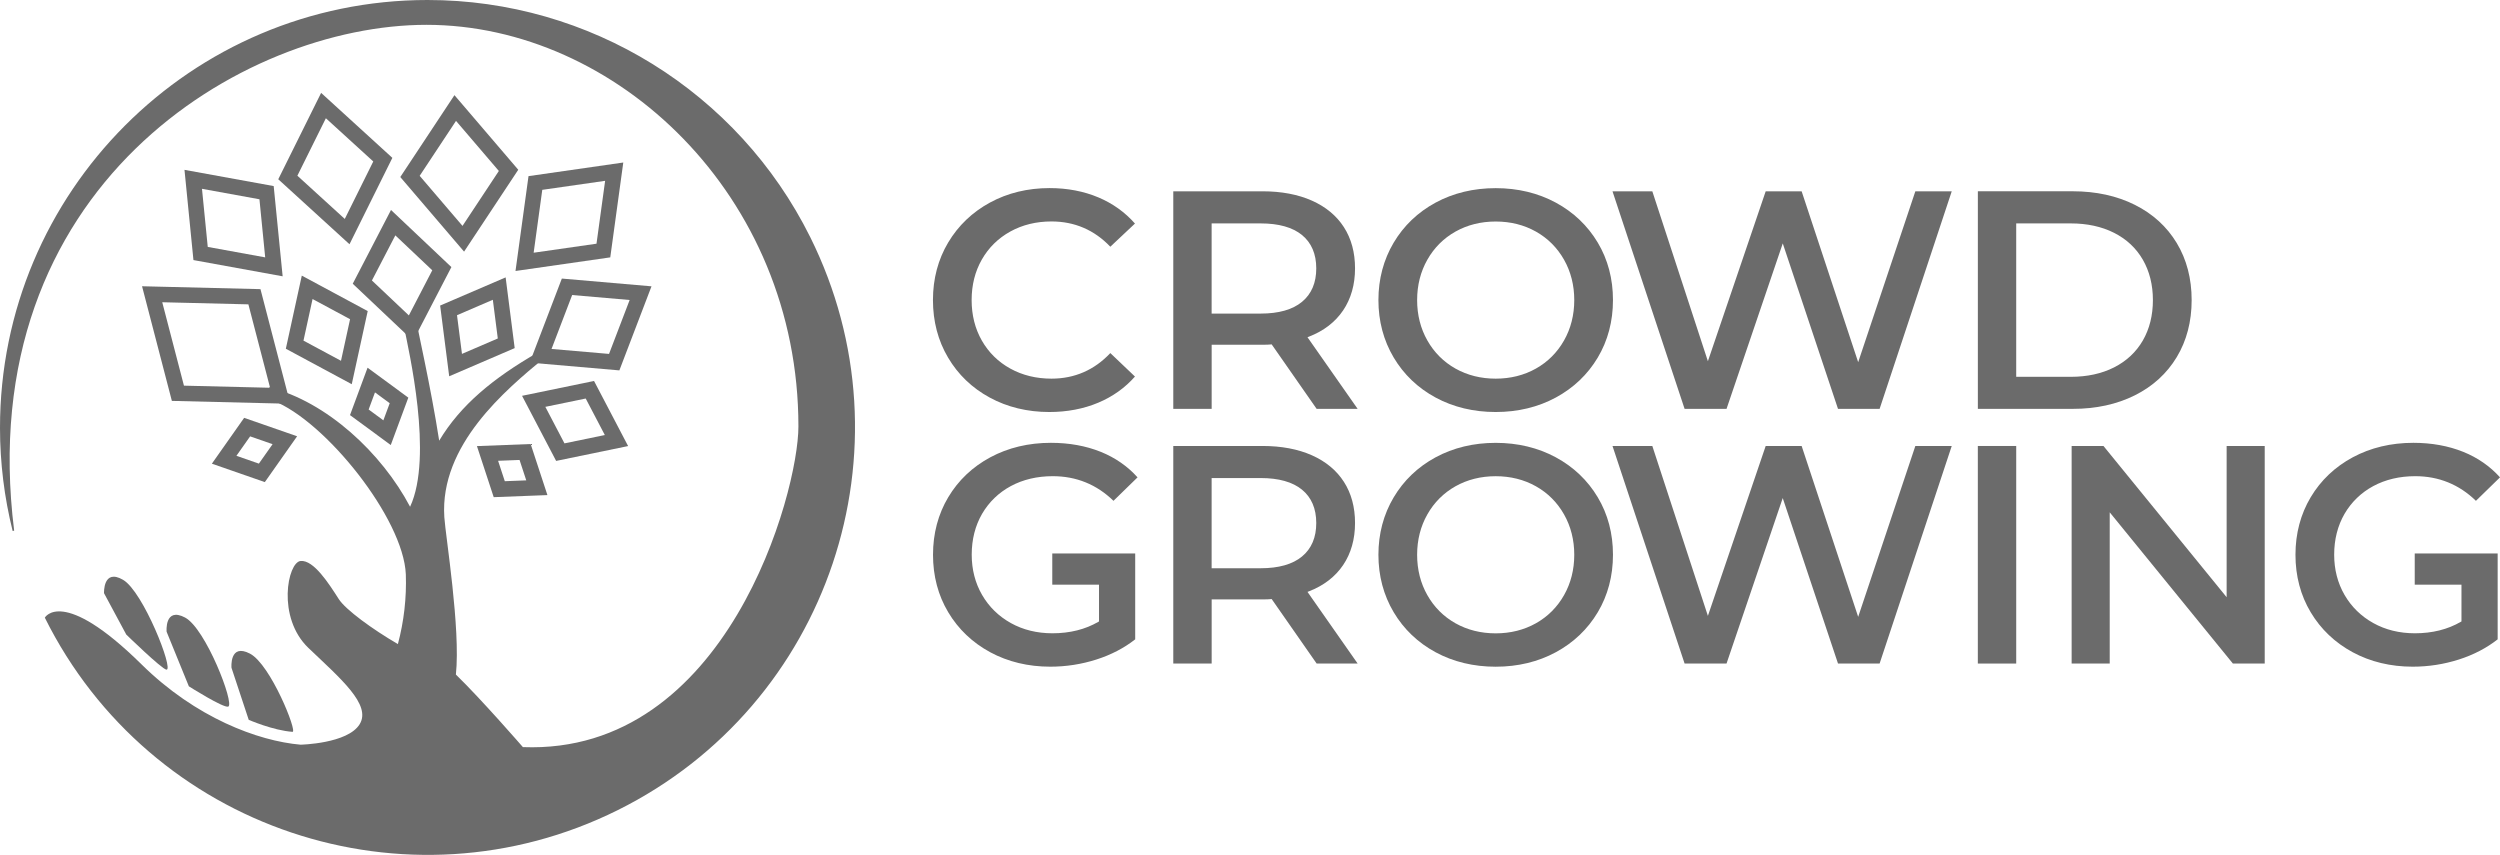 <?xml version="1.0" encoding="utf-8"?>
<!-- Generator: Adobe Illustrator 23.0.4, SVG Export Plug-In . SVG Version: 6.00 Build 0)  -->
<svg version="1.1" id="Layer_1" xmlns="http://www.w3.org/2000/svg" xmlns:xlink="http://www.w3.org/1999/xlink" x="0px" y="0px"
	 viewBox="0 0 831.77 284.42" style="enable-background:new 0 0 831.77 284.42;" xml:space="preserve">
<style type="text/css">
	.st0{fill:#6b6b6b;}
</style>
<g>
	<g>
		<g>
			<g>
				<path class="st0" d="M269.57,78.89C245.54,30.55,196.19-0.02,142.2,0C63.61,0.06-0.06,63.82,0,142.42
					c0.01,11.55,1.42,23.05,4.21,34.25l0.5-0.12C-9.55,62.22,80.8,8.26,141.87,8.26c62.99,0,123.77,56.61,123.77,133.63
					c0,21.94-23.69,109.29-91.67,106.68c0,0-13.72-15.82-22.29-24.14c1.6-15.23-3.43-46-3.85-52.37
					c-1.57-24.01,20.39-42.32,33.13-52.87l-2.16-1.84c-14.64,8.44-25.57,17.38-32.68,29.27c-2.8-18.09-7.38-37.84-7.7-40.45
					l-3.89,3.07c1.37,7.08,9.71,42.61,1.91,59.36c-9.44-17.86-27.65-34.91-46.91-39.78l1.3,4.47c17.36,6.71,43.4,39.19,44.19,57.79
					c0.27,7.83-0.62,15.65-2.64,23.21c-8.53-4.97-17.37-11.42-19.66-14.96c-3.34-5.22-8.34-13.06-12.69-12.69
					c-4.35,0.37-8.02,18.8,2.59,28.94c10.61,10.14,21.03,18.87,17.04,25.37c-3.99,6.5-19.68,6.81-19.68,6.81
					c-14.15-1.24-34.89-8.96-52.87-26.7c-26.42-26.05-32.2-15.56-32.2-15.56c34.96,70.32,120.31,98.99,190.63,64.03
					C275.87,234.56,304.53,149.21,269.57,78.89z"/>
				<path class="st0" d="M40.94,192.91c-6.71-3.89-6.33,4.45-6.33,4.45l7.4,13.76c0,0,11.79,11.49,13.37,11.68
					C57.92,223.02,47.66,196.81,40.94,192.91z"/>
				<path class="st0" d="M77.02,222.18l5.73,17.31c0,0,8.1,3.54,14.57,4c1.71,0.12-7.27-22.41-14.15-26.02
					C76.27,213.87,77.02,222.18,77.02,222.18z"/>
				<path class="st0" d="M61.57,205.46c-6.88-3.62-6.14,4.72-6.14,4.72l7.4,18.16c0,0,11.62,7.37,13.12,6.75
					C78.11,234.17,68.43,209.08,61.57,205.46z"/>
			</g>
		</g>
		<path class="st0" d="M137.45,113.4l-20.09-19l12.73-24.54l20.09,19L137.45,113.4z M123.74,93.32l12.29,11.62l7.79-15.01
			l-12.29-11.62L123.74,93.32z"/>
		<path class="st0" d="M154.4,83.72L133.18,58.9l18.02-27.24l21.23,24.82L154.4,83.72z M139.63,58.5l14.25,16.66l12.09-18.28
			l-14.25-16.66L139.63,58.5z"/>
		<path class="st0" d="M117.03,127.83l-21.93-11.8l5.31-24.33l21.93,11.8L117.03,127.83z M100.97,113.33l12.48,6.71l3.02-13.84
			l-12.48-6.71L100.97,113.33z"/>
		<path class="st0" d="M116.28,81.26l-23.7-21.62l14.26-28.74l23.7,21.62L116.28,81.26z M98.94,58.46l15.77,14.38l9.48-19.12
			l-15.77-14.38L98.94,58.46z"/>
		<path class="st0" d="M88.11,160.4l-17.62-6.13l10.74-15.25l17.62,6.13L88.11,160.4z M78.66,151.65l7.47,2.6l4.56-6.47l-7.47-2.6
			L78.66,151.65z"/>
		<path class="st0" d="M185.03,153.35l-11.34-21.66l23.95-4.94l11.34,21.66L185.03,153.35z M181.44,135.36l6.36,12.15l13.43-2.77
			l-6.36-12.15L181.44,135.36z"/>
		<path class="st0" d="M164.26,165.41l-5.58-16.99l17.87-0.69l5.58,16.99L164.26,165.41z M165.72,153.31l2.23,6.79l7.14-0.28
			l-2.23-6.79L165.72,153.31z"/>
		<path class="st0" d="M206.07,123.23l-29.83-2.58l10.69-27.97l29.83,2.58L206.07,123.23z M183.5,116.1l19.13,1.65l6.86-17.94
			l-19.13-1.65L183.5,116.1z"/>
		<path class="st0" d="M149.45,125.19l-3.01-23.53l21.79-9.37l3.01,23.53L149.45,125.19z M152.05,104.87l1.65,12.87l11.92-5.13
			l-1.65-12.87L152.05,104.87z"/>
		<path class="st0" d="M171.51,90.16l4.33-31.56l31.53-4.53l-4.33,31.56L171.51,90.16z M180.42,63.16l-2.87,20.92l20.91-3
			l2.87-20.92L180.42,63.16z"/>
		<path class="st0" d="M96.58,134.34l-39.4-0.96l-9.92-38.14l39.4,0.96L96.58,134.34z M61.2,128.31l28.66,0.7l-7.22-27.75
			l-28.66-0.7L61.2,128.31z"/>
		<path class="st0" d="M94.04,91.93l-29.68-5.4l-2.98-30.02l29.68,5.4L94.04,91.93z M69.12,82.15l19.11,3.48L86.32,66.3L67.2,62.82
			L69.12,82.15z"/>
		<path class="st0" d="M130.01,148.07l-13.56-9.96l5.84-15.77l13.56,9.96L130.01,148.07z M122.65,136.25l4.9,3.6l2.11-5.7l-4.9-3.6
			L122.65,136.25z"/>
	</g>
	<g>
		<path class="st0" d="M329.28,132.27c5.87,3.19,12.55,4.81,19.83,4.81c5.91,0,11.4-1.04,16.31-3.11c4.78-2.01,8.88-4.93,12.19-8.69
			l-8.2-7.81c-5.31,5.65-11.89,8.51-19.58,8.51c-5.07,0-9.67-1.13-13.69-3.35c-4.03-2.22-7.21-5.36-9.47-9.31
			c-2.26-3.95-3.4-8.48-3.4-13.49c0-5,1.14-9.54,3.4-13.49c2.26-3.95,5.44-7.08,9.47-9.31c4.02-2.22,8.62-3.35,13.69-3.35
			c7.68,0,14.27,2.83,19.58,8.41l8.2-7.71c-3.31-3.76-7.4-6.69-12.14-8.69c-4.88-2.06-10.35-3.11-16.26-3.11
			c-7.29,0-13.96,1.62-19.83,4.81c-5.87,3.19-10.55,7.66-13.91,13.29c-3.36,5.63-5.07,12.07-5.07,19.14
			c0,7.08,1.69,13.52,5.02,19.14C318.75,124.61,323.41,129.08,329.28,132.27z"/>
		<path class="st0" d="M435.5,112.01c4.92-1.91,8.74-4.85,11.37-8.74c2.62-3.89,3.96-8.6,3.96-13.99c0-5.26-1.24-9.87-3.7-13.69
			c-2.45-3.82-6.04-6.79-10.65-8.84c-4.63-2.06-10.15-3.1-16.41-3.1h-29.71v72.39h12.77V114.7h16.94c1.24,0,2.17-0.03,2.78-0.1
			l0.24-0.03l14.97,21.47h13.64l-16.69-23.84L435.5,112.01z M433.19,100.42c-3.13,2.6-7.76,3.91-13.76,3.91h-16.31V74.33h16.31
			c6,0,10.62,1.3,13.75,3.86c3.15,2.58,4.75,6.31,4.75,11.09C437.94,94.06,436.35,97.81,433.19,100.42z"/>
		<path class="st0" d="M477.64,132.27c5.91,3.19,12.63,4.81,19.99,4.81c7.36,0,14.08-1.62,19.99-4.81
			c5.9-3.19,10.6-7.66,13.96-13.29c3.36-5.63,5.07-12.07,5.07-19.14c0-7.07-1.7-13.51-5.07-19.14c-3.36-5.63-8.06-10.1-13.96-13.29
			c-5.91-3.19-12.64-4.81-19.99-4.81c-7.36,0-14.08,1.62-19.99,4.81c-5.9,3.19-10.6,7.68-13.96,13.34
			c-3.36,5.66-5.07,12.08-5.07,19.09s1.71,13.43,5.07,19.09C467.04,124.59,471.73,129.08,477.64,132.27z M474.89,86.41
			c2.26-3.99,5.41-7.14,9.36-9.36c3.95-2.22,8.45-3.35,13.38-3.35c4.93,0,9.43,1.13,13.38,3.35c3.95,2.22,7.1,5.37,9.36,9.36
			c2.26,3.99,3.4,8.51,3.4,13.43c0,4.93-1.14,9.45-3.4,13.43c-2.26,3.99-5.41,7.14-9.36,9.36c-3.95,2.22-8.45,3.35-13.38,3.35
			c-4.93,0-9.43-1.13-13.38-3.35c-3.95-2.22-7.1-5.37-9.36-9.36c-2.26-3.98-3.4-8.5-3.4-13.43
			C471.49,94.91,472.63,90.39,474.89,86.41z"/>
		<polygon class="st0" points="618.23,120.5 599.42,63.65 587.46,63.65 568.23,120.18 549.74,63.65 536.49,63.65 560.48,136.04 
			574.43,136.04 593.14,80.98 611.52,136.04 625.36,136.04 649.36,63.65 637.25,63.65 		"/>
		<path class="st0" d="M710.27,131.53c5.97-2.98,10.66-7.26,13.95-12.71c3.29-5.45,4.96-11.84,4.96-18.98
			c0-7.14-1.67-13.53-4.96-18.98c-3.29-5.45-7.98-9.73-13.95-12.71c-5.98-2.99-12.92-4.51-20.63-4.51h-31.59v72.39h31.59
			C697.34,136.04,704.28,134.52,710.27,131.53z M670.81,125.36V74.33h18.19c5.41,0,10.24,1.05,14.36,3.13
			c4.13,2.08,7.36,5.1,9.58,8.95c2.22,3.85,3.35,8.37,3.35,13.44c0,5.07-1.13,9.59-3.35,13.44c-2.23,3.85-5.45,6.86-9.58,8.95
			c-4.12,2.08-8.95,3.13-14.36,3.13H670.81z"/>
		<path class="st0" d="M336.32,161.72c4.05-2.18,8.75-3.29,13.95-3.29c7.82,0,14.61,2.76,20.19,8.2l8.01-7.81
			c-3.31-3.69-7.43-6.55-12.24-8.49c-4.95-1.99-10.53-3-16.58-3c-7.43,0-14.21,1.62-20.15,4.81c-5.94,3.19-10.65,7.66-14.01,13.29
			c-3.36,5.63-5.07,12.07-5.07,19.14c0,7.08,1.7,13.51,5.07,19.14c3.36,5.63,8.06,10.1,13.96,13.29c5.91,3.19,12.63,4.81,19.99,4.81
			c5.23,0,10.4-0.8,15.36-2.39c4.88-1.56,9.22-3.82,12.89-6.71v-18.18v-10.39h-12.04h-15.55v10.39h15.55v12.23l-0.21,0.12
			c-4.37,2.54-9.5,3.82-15.27,3.82c-5.14,0-9.8-1.14-13.85-3.4c-4.06-2.26-7.28-5.41-9.57-9.36c-2.29-3.95-3.45-8.45-3.45-13.39
			c0-5.07,1.16-9.64,3.45-13.6C329.04,167.03,332.26,163.91,336.32,161.72z"/>
		<path class="st0" d="M435.5,196.74c4.92-1.91,8.74-4.85,11.37-8.74c2.62-3.89,3.96-8.6,3.96-13.99c0-5.26-1.24-9.87-3.7-13.69
			c-2.45-3.82-6.04-6.79-10.65-8.84c-4.63-2.06-10.15-3.1-16.41-3.1h-29.71v72.39h12.77v-21.34h16.94c1.24,0,2.17-0.03,2.78-0.1
			l0.24-0.03l14.97,21.47h13.64l-16.69-23.84L435.5,196.74z M433.19,185.15c-3.13,2.6-7.76,3.91-13.76,3.91h-16.31v-30.01h16.31
			c6,0,10.62,1.3,13.75,3.86c3.15,2.58,4.75,6.31,4.75,11.09C437.94,178.79,436.35,182.54,433.19,185.15z"/>
		<path class="st0" d="M517.62,152.15c-5.91-3.19-12.64-4.81-19.99-4.81c-7.36,0-14.08,1.62-19.99,4.81
			c-5.9,3.19-10.6,7.68-13.96,13.34c-3.36,5.66-5.07,12.08-5.07,19.09s1.71,13.43,5.07,19.09c3.36,5.66,8.06,10.15,13.96,13.34
			c5.91,3.19,12.63,4.81,19.99,4.81c7.36,0,14.08-1.62,19.99-4.81c5.9-3.19,10.6-7.66,13.96-13.29c3.36-5.63,5.07-12.07,5.07-19.14
			c0-7.07-1.7-13.51-5.07-19.14C528.22,159.81,523.52,155.34,517.62,152.15z M520.37,198.01c-2.26,3.99-5.41,7.14-9.36,9.36
			c-3.95,2.22-8.45,3.35-13.38,3.35c-4.93,0-9.43-1.13-13.38-3.35c-3.95-2.22-7.1-5.37-9.36-9.36c-2.26-3.98-3.4-8.5-3.4-13.43
			c0-4.93,1.14-9.45,3.4-13.43c2.26-3.99,5.41-7.14,9.36-9.36c3.95-2.22,8.45-3.35,13.38-3.35c4.93,0,9.43,1.13,13.38,3.35
			c3.95,2.22,7.1,5.37,9.36,9.36c2.26,3.99,3.4,8.51,3.4,13.43C523.77,189.51,522.63,194.03,520.37,198.01z"/>
		<polygon class="st0" points="618.23,205.23 599.42,148.38 587.46,148.38 568.23,204.91 549.74,148.38 536.49,148.38 
			560.48,220.77 574.43,220.77 593.13,165.71 611.52,220.77 625.36,220.77 649.36,148.38 637.25,148.38 		"/>
		<rect x="658.04" y="148.38" class="st0" width="12.77" height="72.39"/>
		<polygon class="st0" points="740.82,198.7 699.84,148.38 689.25,148.38 689.25,220.77 701.92,220.77 701.92,170.45 742.9,220.77 
			753.49,220.77 753.49,148.38 740.82,148.38 		"/>
		<path class="st0" d="M789.62,161.72c4.05-2.18,8.75-3.29,13.95-3.29c7.82,0,14.61,2.76,20.19,8.2l8.01-7.81
			c-3.31-3.69-7.43-6.55-12.24-8.49c-4.95-1.99-10.53-3-16.58-3c-7.43,0-14.21,1.62-20.15,4.81c-5.94,3.19-10.65,7.66-14.01,13.29
			c-3.36,5.63-5.07,12.07-5.07,19.14c0,7.08,1.7,13.51,5.07,19.14c3.36,5.63,8.06,10.1,13.96,13.29c5.91,3.19,12.63,4.81,19.99,4.81
			c5.23,0,10.4-0.8,15.36-2.39c4.88-1.56,9.22-3.82,12.89-6.71v-18.18v-10.39h-12.04h-15.55v10.39h15.55v12.23l-0.21,0.12
			c-4.37,2.54-9.5,3.82-15.27,3.82c-5.14,0-9.8-1.14-13.85-3.4c-4.06-2.26-7.28-5.41-9.57-9.36c-2.29-3.95-3.45-8.45-3.45-13.39
			c0-5.07,1.16-9.64,3.45-13.6C782.34,167.03,785.56,163.91,789.62,161.72z"/>
	</g>
</g>
</svg>
